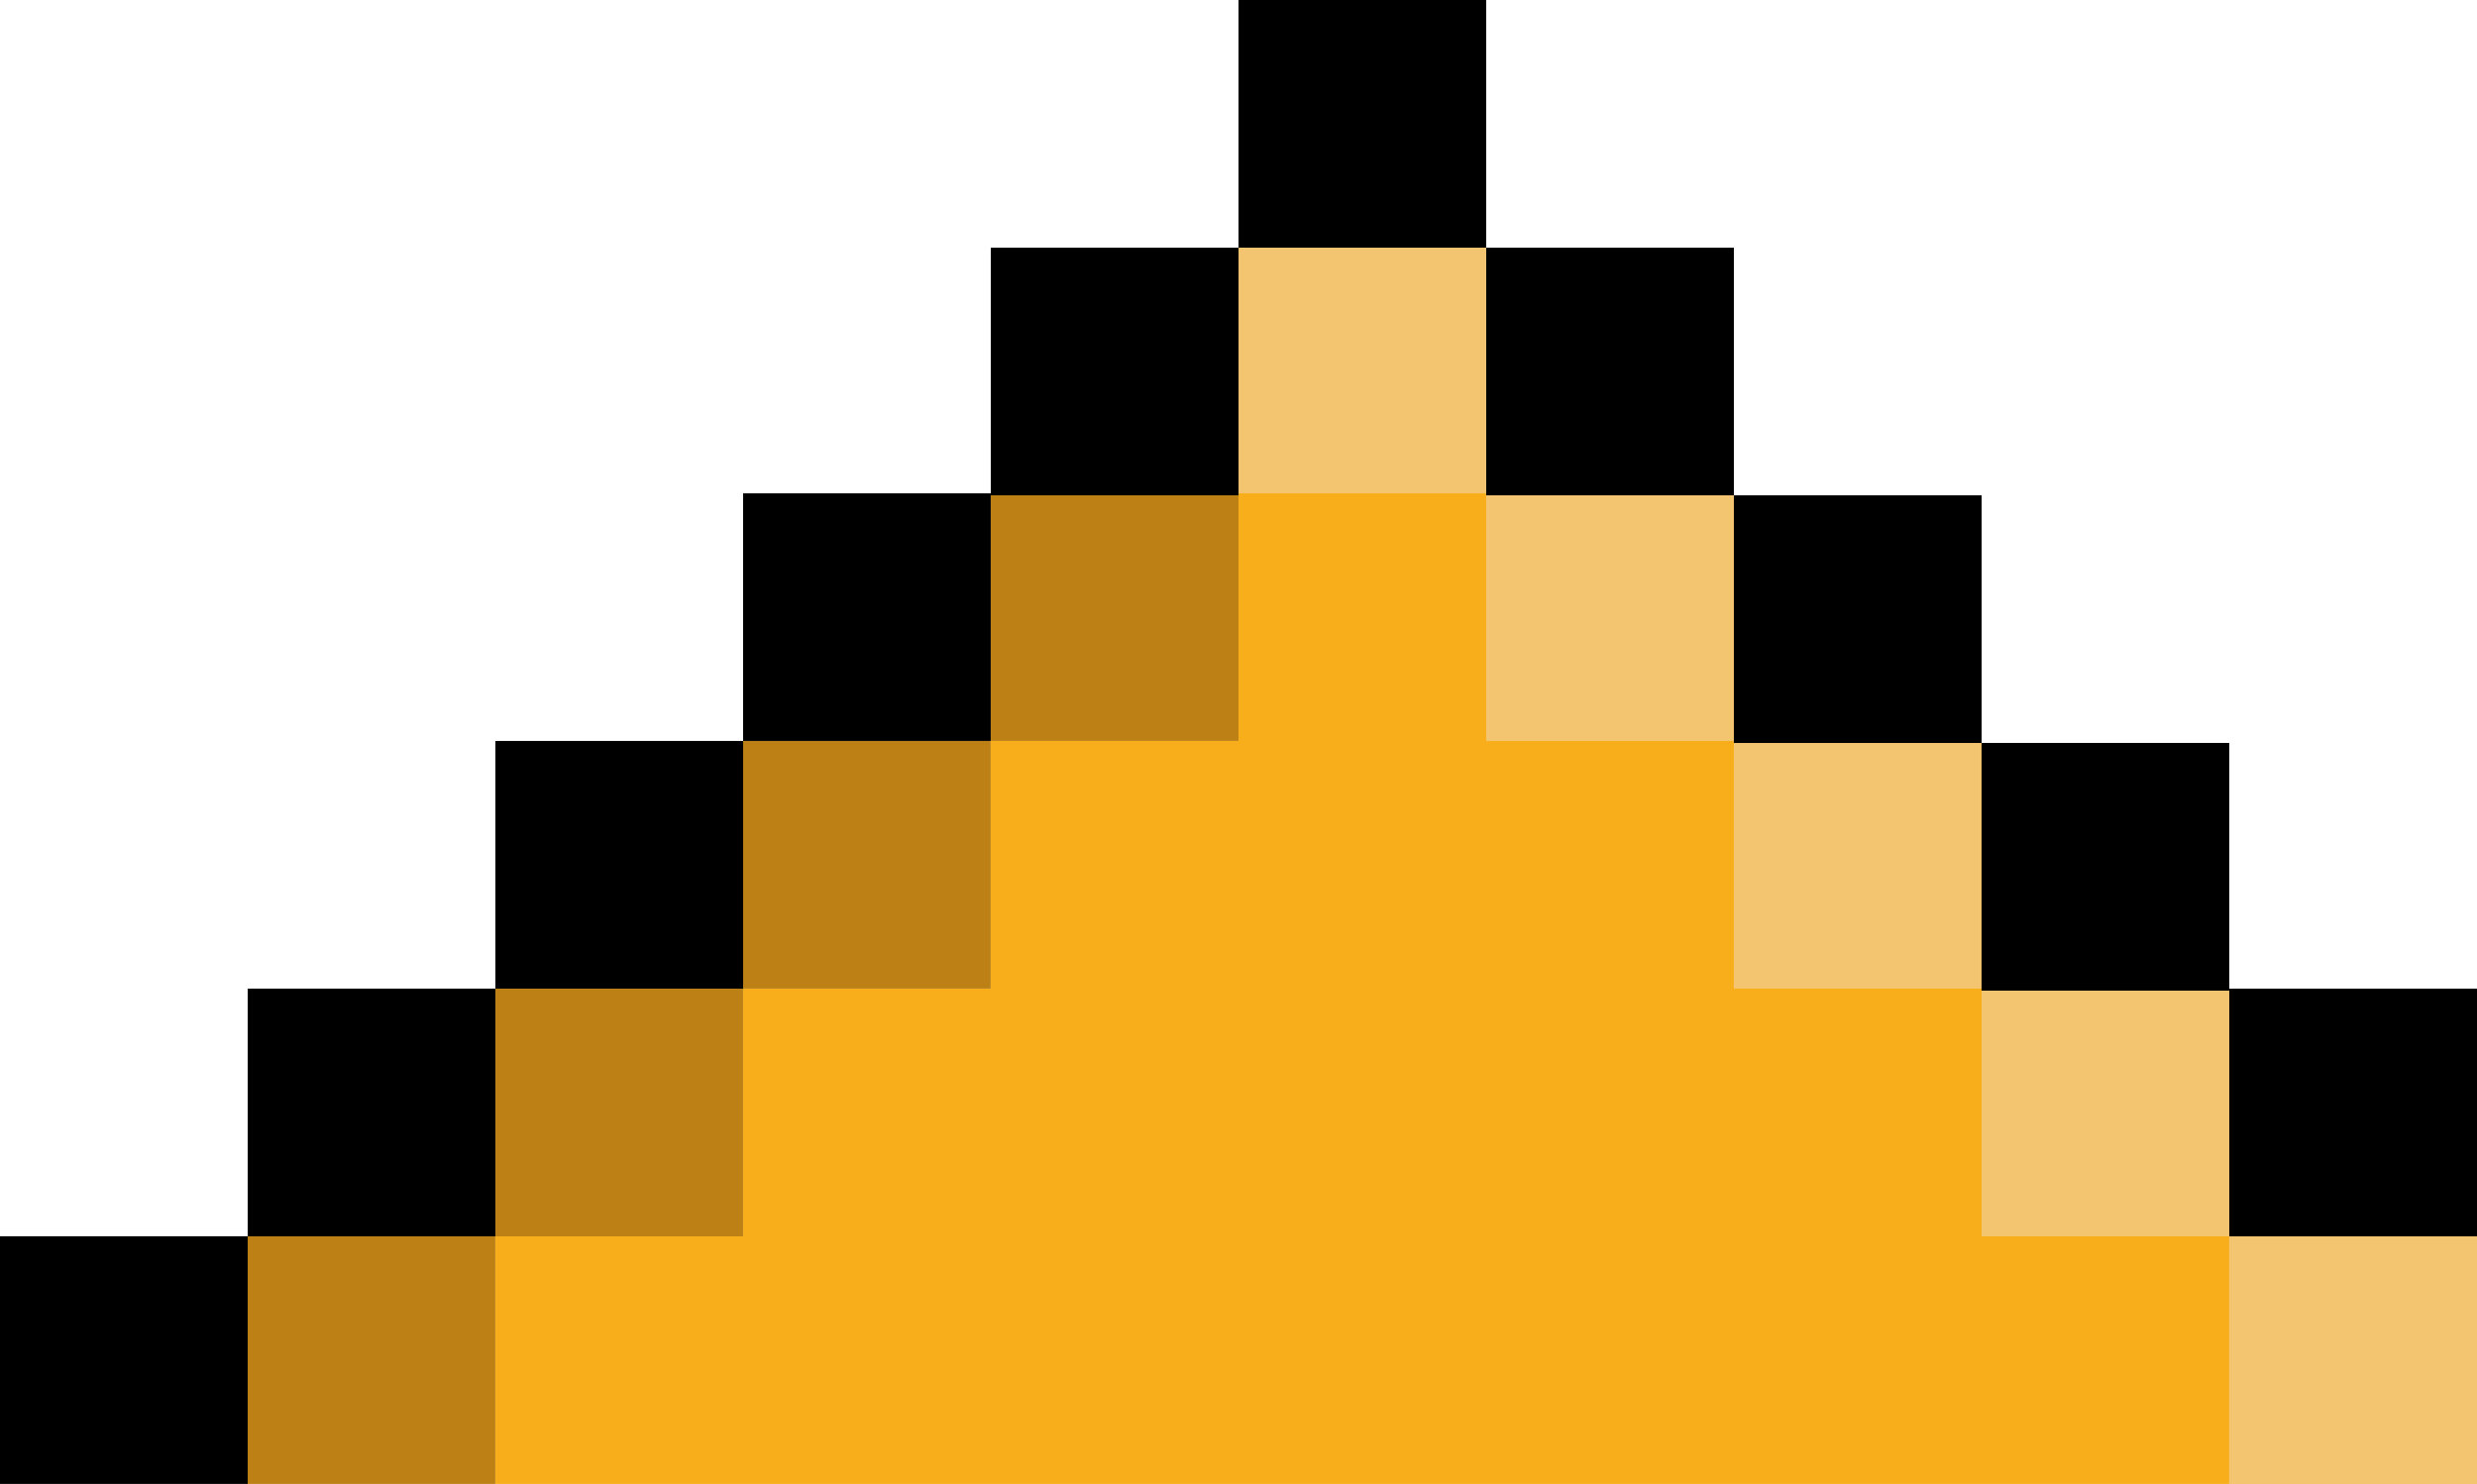<?xml version="1.0" encoding="utf-8"?>
<!-- Generator: Adobe Illustrator 16.0.0, SVG Export Plug-In . SVG Version: 6.00 Build 0)  -->
<!DOCTYPE svg PUBLIC "-//W3C//DTD SVG 1.1//EN" "http://www.w3.org/Graphics/SVG/1.1/DTD/svg11.dtd">
<svg version="1.1" id="Layer_1" xmlns="http://www.w3.org/2000/svg" xmlns:xlink="http://www.w3.org/1999/xlink" x="0px" y="0px"
	 width="75.564px" height="45.277px" viewBox="0.501 1.063 75.564 45.277" enable-background="new 0.501 1.063 75.564 45.277"
	 xml:space="preserve">
<g>
	<polygon fill="#F4C571" points="68.508,38.784 68.508,31.228 60.953,31.228 60.953,23.671 53.396,23.671 53.396,31.228 
		60.952,31.228 60.952,38.785 68.508,38.785 68.508,46.34 76.065,46.34 76.065,38.784 	"/>
	<polygon fill="#F4C571" points="45.84,16.174 45.84,8.619 38.283,8.619 38.283,16.175 45.84,16.175 45.84,23.731 53.396,23.731 
		53.396,16.174 	"/>
</g>
<polygon fill="#F7AE1A" points="60.952,38.783 60.952,31.227 53.395,31.227 53.395,23.67 45.839,23.67 45.839,16.113 38.282,16.113 
	38.282,23.67 30.726,23.67 30.726,31.226 23.171,31.226 23.171,38.782 15.614,38.782 15.614,46.338 23.171,46.338 23.172,46.338 
	30.726,46.338 30.726,46.339 38.282,46.339 38.283,46.339 45.839,46.339 53.395,46.339 60.951,46.339 60.952,46.339 68.507,46.339 
	68.507,38.783 "/>
<g>
	<rect x="30.725" y="16.113" fill="#BC8015" width="7.558" height="7.557"/>
	<polygon fill="#BC8015" points="23.168,31.227 15.612,31.227 15.612,38.783 8.056,38.783 8.056,46.339 15.612,46.339 
		15.612,38.784 23.169,38.784 23.169,31.227 30.724,31.227 30.724,23.67 23.168,23.67 	"/>
</g>
<g>
	<rect x="68.508" y="31.227" width="7.557" height="7.558"/>
	<polygon points="60.953,23.731 60.953,16.174 53.395,16.174 53.395,8.619 45.84,8.619 45.84,16.175 53.395,16.175 53.395,23.731 
		60.951,23.731 60.951,31.288 68.508,31.288 68.508,23.731 	"/>
	<polygon points="38.283,1.063 38.283,8.619 30.726,8.619 30.726,16.175 38.284,16.175 38.284,8.619 45.84,8.619 45.84,1.063 	"/>
	<polygon points="23.17,23.67 15.613,23.67 15.613,31.227 23.171,31.227 23.171,23.67 30.725,23.67 30.725,16.113 23.17,16.113 	"/>
	<polygon points="8.057,38.783 0.501,38.783 0.501,46.339 8.057,46.339 8.057,38.784 15.613,38.784 15.613,31.227 8.057,31.227 	"/>
</g>
</svg>
